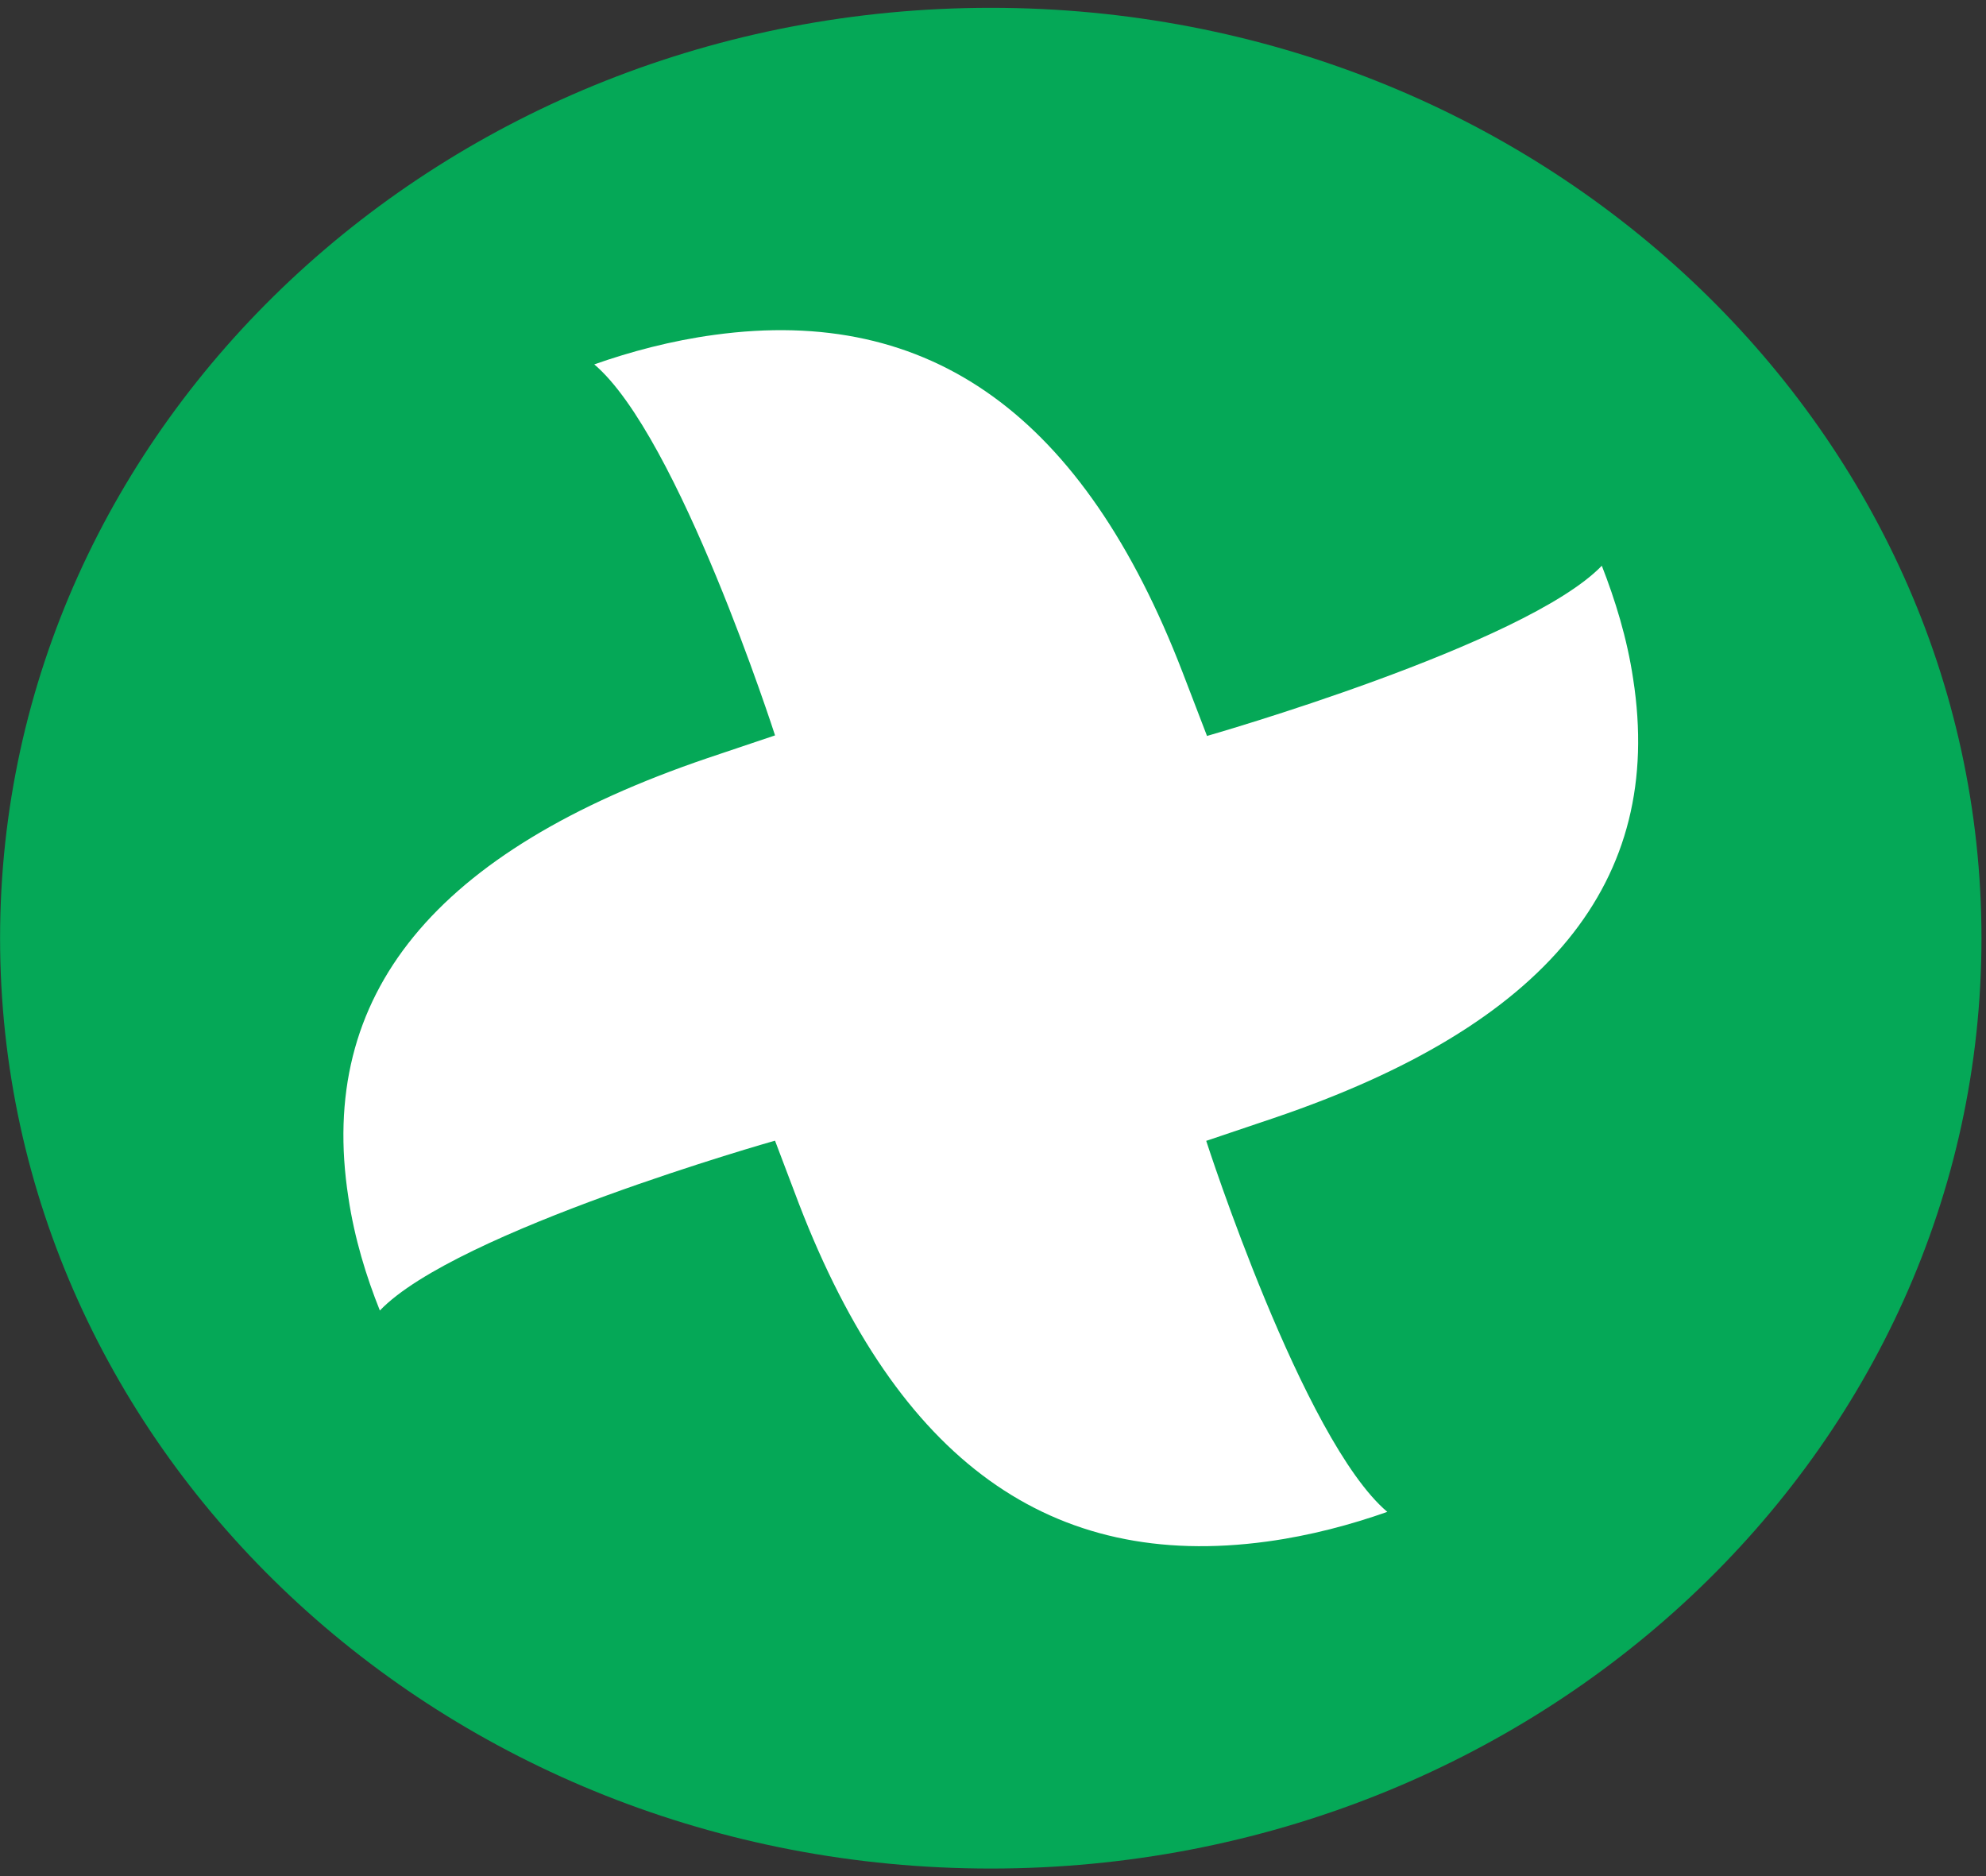 <svg width="360" height="340" xmlns="http://www.w3.org/2000/svg">
 <rect width="100%" height="100%" fill="#333333" stroke="none"/>

 <g>
  <title>background</title>
  <rect fill="none" id="canvas_background" height="342" width="362" y="-1" x="-1"/>
 </g>
 <g>
  <title>Layer 1</title>
  <g id="g10" transform="matrix(1.931,0,0,-1.813,-81.088,307.4) ">
   <g id="g12" transform="translate(136.5,-63) scale(0.1) ">
    <g id="g14" transform="translate(-362.569,193.015) scale(10) "/>
    <path fill="#05a857" fill-rule="nonzero" d="m915,1387.721c0,-513.621 -416.38,-930 -930,-930c-513.621,0 -930,416.379 -930,930c0,513.63 416.379,930 930,930c513.62,0 930,-416.37 930,-930" id="path16"/>
    <path fill="#ffffff" fill-rule="nonzero" d="m187.51,1185.221l63.38,22.781c256.45,92.629 366.7,236.106 337.14,438.799c-5.7,40.93 -17.09,79.62 -29.43,113.21c-71.79,-79.26 -370.73,-170.17 -370.73,-170.17l0,0.35l-22.9,63.49c-92.81,256.34 -236.279,366.7 -439.208,337.15c-40.586,-5.81 -79.512,-16.97 -112.981,-29.55c79.274,-71.56 169.703,-370.85 169.703,-370.85l0,0l-63.605,-22.79c-256.219,-92.79 -366.469,-236.268 -336.91,-439.15c5.699,-40.821 16.847,-79.27 29.547,-112.969c71.32,79.508 370.613,169.699 370.613,169.699l0.355,0l22.551,-63.359c92.914,-256.571 236.274,-366.711 439.205,-337.27c40.94,5.918 79.51,17.09 112.98,29.66c-79.28,71.449 -169.94,370.739 -169.94,370.739l0,0.23l0.23,0" id="path18"/>
   </g>
  </g>
 </g>
</svg>